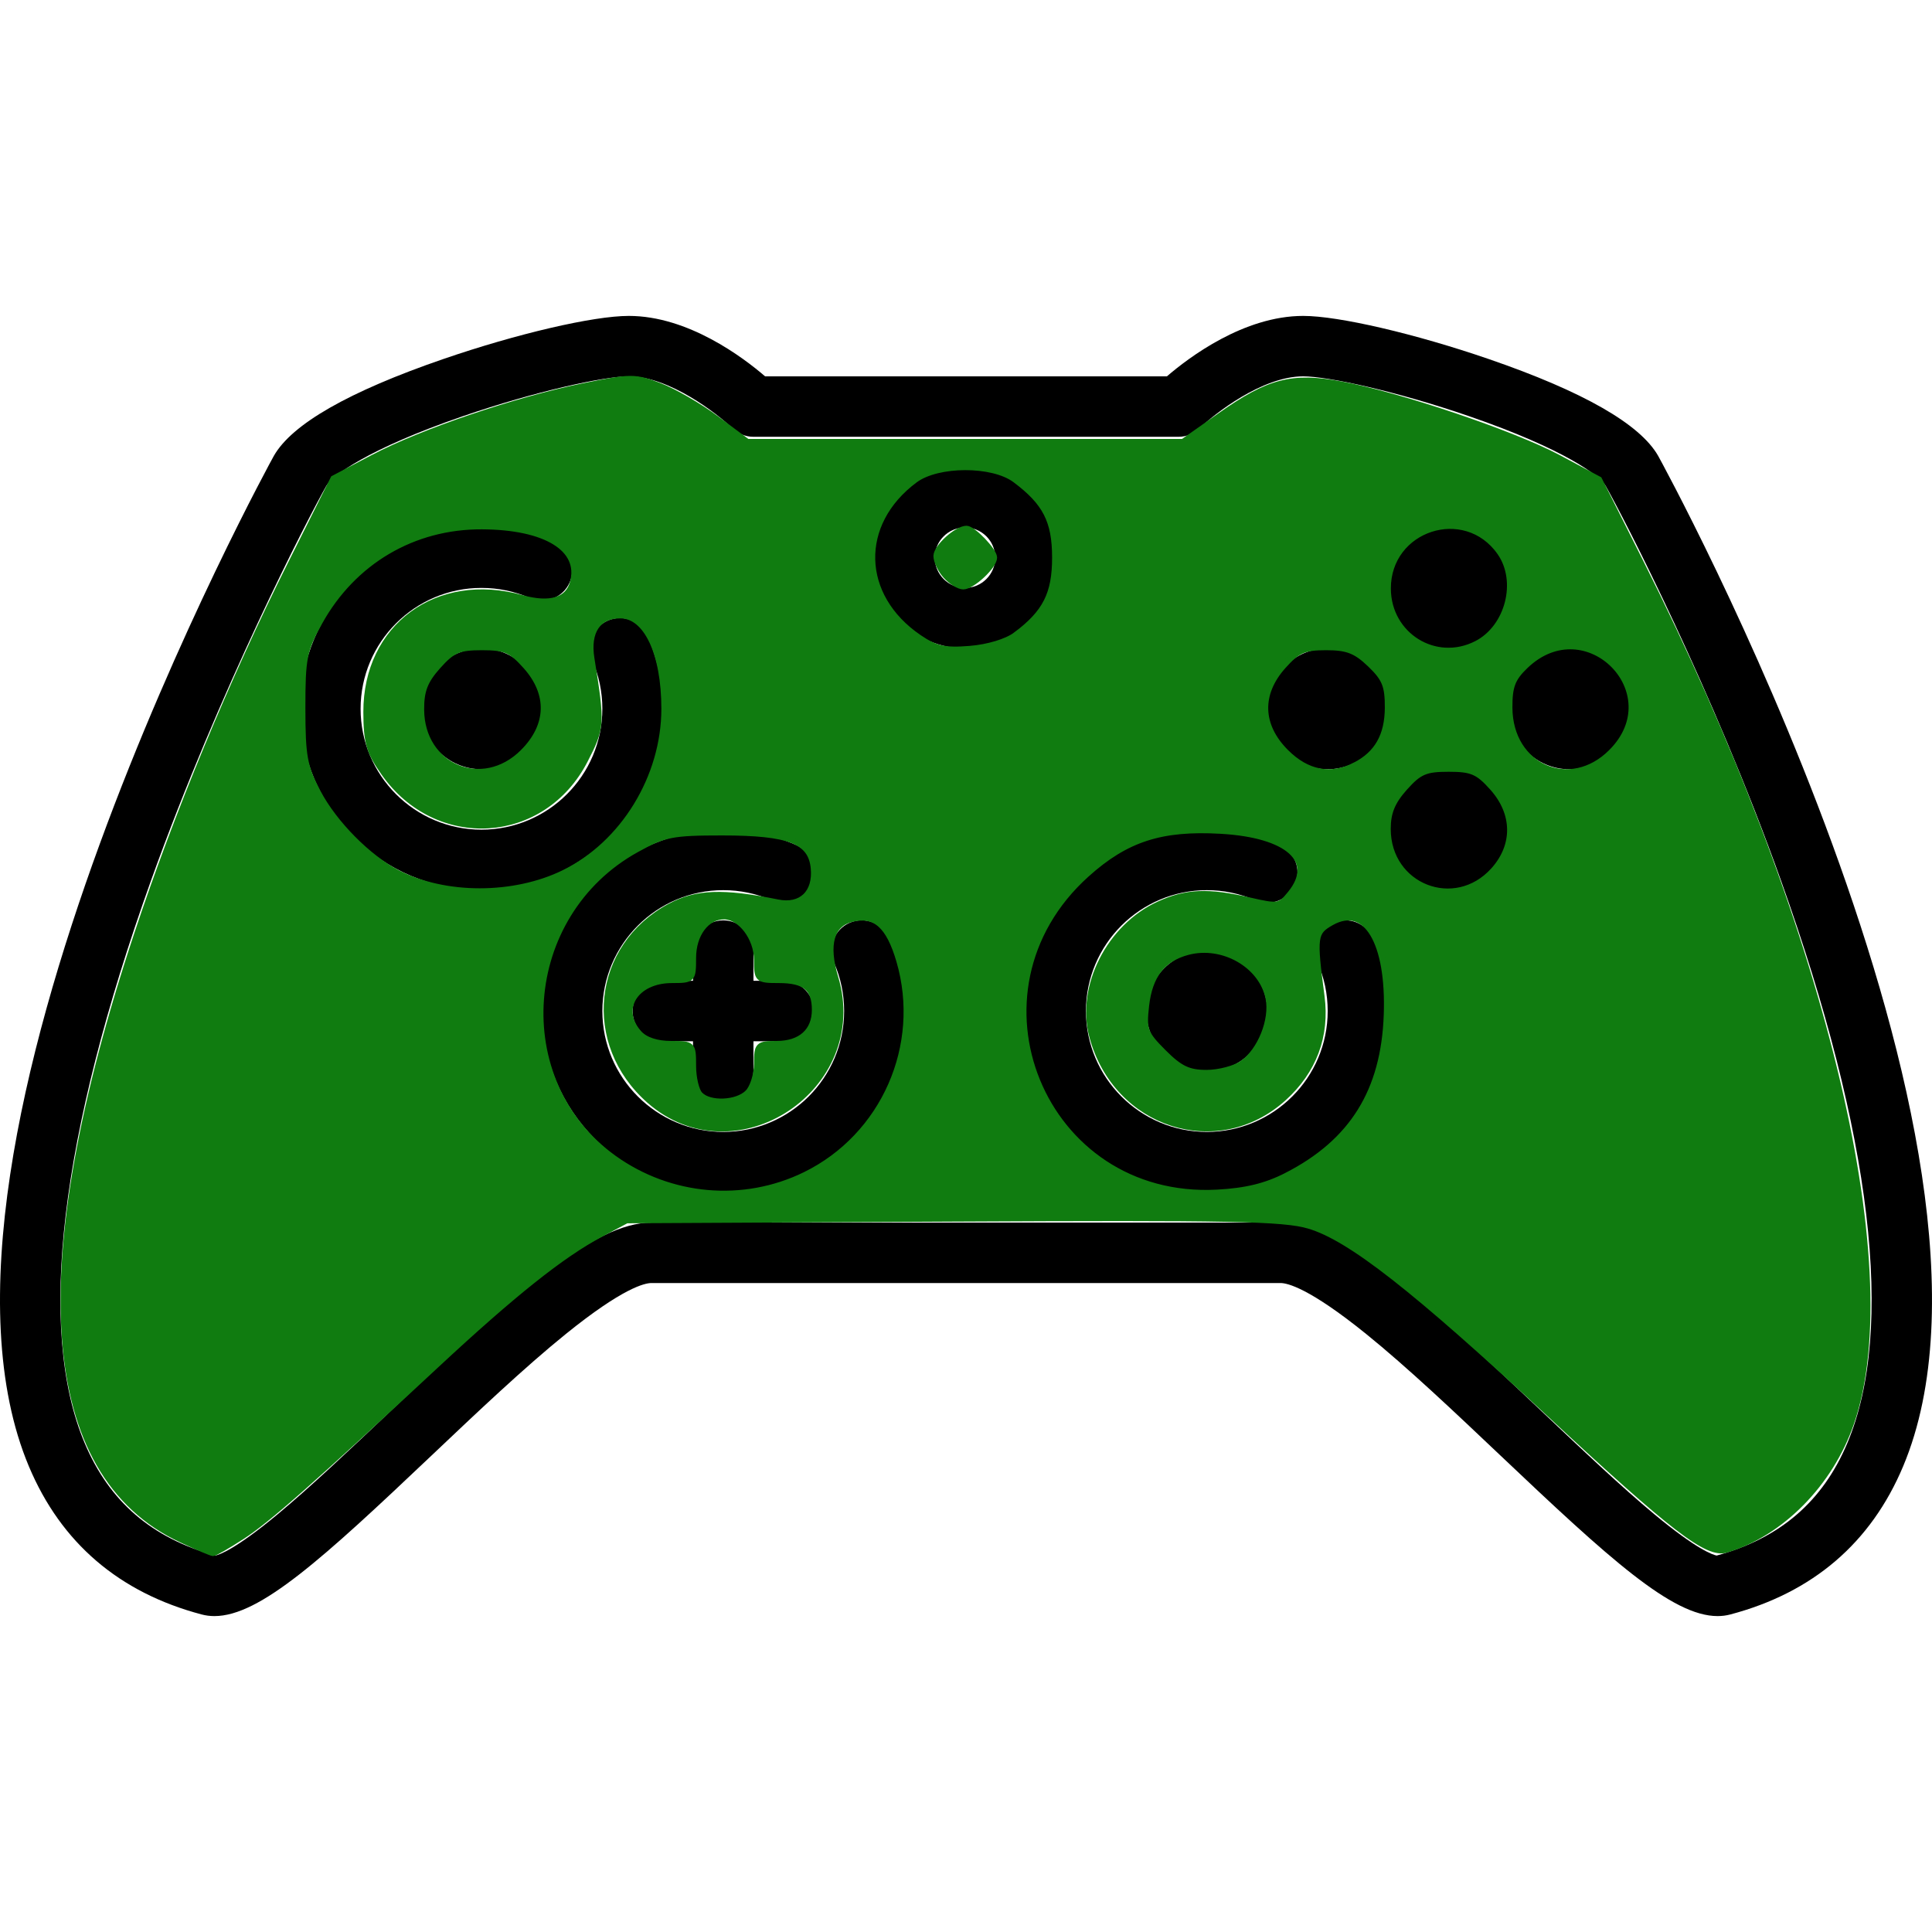 <?xml version="1.0" encoding="UTF-8" standalone="no"?>
<!-- Generator: Adobe Illustrator 17.1.0, SVG Export Plug-In . SVG Version: 6.00 Build 0)  -->

<svg
   xmlns:dc="http://purl.org/dc/elements/1.1/"
   xmlns:cc="http://creativecommons.org/ns#"
   xmlns:rdf="http://www.w3.org/1999/02/22-rdf-syntax-ns#"
   xmlns:svg="http://www.w3.org/2000/svg"
   xmlns="http://www.w3.org/2000/svg"
   xmlns:sodipodi="http://sodipodi.sourceforge.net/DTD/sodipodi-0.dtd"
   xmlns:inkscape="http://www.inkscape.org/namespaces/inkscape"
   version="1.1"
   id="Capa_1"
   x="0px"
   y="0px"
   viewBox="0 0 511.407 511.407"
   style="enable-background:new 0 0 511.407 511.407;"
   xml:space="preserve"
   sodipodi:docname="xbox_gamepad_green.svg"
   inkscape:version="0.92.5 (2060ec1f9f, 2020-04-08)"><defs
   id="defs61"><filter
     inkscape:collect="always"
     style="color-interpolation-filters:sRGB"
     id="filter5182"
     x="-0.01"
     width="1.02"
     y="-0.015"
     height="1.03"><feGaussianBlur
       inkscape:collect="always"
       stdDeviation="1.971"
       id="feGaussianBlur5184" /></filter><filter
     inkscape:collect="always"
     style="color-interpolation-filters:sRGB"
     id="filter5654"
     x="-0.012"
     width="1.024"
     y="-0.012"
     height="1.024"><feGaussianBlur
       inkscape:collect="always"
       stdDeviation="0.078"
       id="feGaussianBlur5656" /></filter></defs><sodipodi:namedview
   pagecolor="#ffffff"
   bordercolor="#666666"
   borderopacity="1"
   objecttolerance="10"
   gridtolerance="10"
   guidetolerance="10"
   inkscape:pageopacity="0"
   inkscape:pageshadow="2"
   inkscape:window-width="1592"
   inkscape:window-height="937"
   id="namedview59"
   showgrid="false"
   inkscape:zoom="10.441919"
   inkscape:cx="258.62618"
   inkscape:cy="353.3658"
   inkscape:window-x="0"
   inkscape:window-y="0"
   inkscape:window-maximized="0"
   inkscape:current-layer="Capa_1" />
<g
   id="g26">
	<path
   d="M438.919,120.671c-4.78-8.412-19.849-17.029-44.79-25.612c-19.565-6.733-39.783-11.436-49.166-11.436   c-15.717,0-30.27,10.995-36.081,16h-52.919c-0.087,0-0.173,0.001-0.259,0.004c-0.086-0.002-0.173-0.004-0.26-0.004h-52.919   c-5.811-5.005-20.364-16-36.081-16c-9.383,0-29.601,4.702-49.166,11.436c-24.941,8.583-40.01,17.2-44.79,25.612   C71.47,122.464-27.814,303.793,7.65,388.162c8.506,20.236,23.899,33.423,45.75,39.195c1.08,0.285,2.195,0.427,3.354,0.427   c12.034,0,28.7-15.223,57.415-42.445c12.125-11.495,24.662-23.381,35.641-32.254c15.033-12.15,20.836-13.462,22.634-13.462h166.519   c1.797,0,7.601,1.312,22.633,13.461c10.979,8.874,23.517,20.759,35.641,32.254c28.716,27.224,45.38,42.448,57.415,42.446   c1.158,0,2.275-0.142,3.354-0.427c21.852-5.771,37.244-18.959,45.75-39.194C539.22,303.8,439.938,122.465,438.919,120.671z    M489.007,381.963c-6.512,15.49-17.836,25.242-34.611,29.798c-1.018-0.208-5.267-1.602-16.52-10.96   c-8.731-7.26-18.882-16.884-29.63-27.074c-32.884-31.175-53.956-50.104-69.282-50.104H172.444   c-15.326,0-36.399,18.929-69.283,50.104c-10.748,10.189-20.899,19.813-29.63,27.073c-11.253,9.357-15.502,10.752-16.52,10.96   c-16.775-4.556-28.1-14.308-34.611-29.799c-12.63-30.047-6.547-81.548,17.592-148.935c18.149-50.664,41.581-95.956,46.408-104.452   c1.458-2.566,10.877-9.713,36.085-18.388c19.216-6.613,37.441-10.564,43.959-10.564c10.788,0,23.467,9.928,27.431,13.743   c1.493,1.447,3.49,2.257,5.569,2.257h56c0.087,0,0.173-0.001,0.26-0.004c0.086,0.002,0.172,0.004,0.259,0.004h56   c2.079,0,4.077-0.81,5.569-2.257c3.942-3.822,16.554-13.743,27.431-13.743c6.518,0,24.743,3.952,43.959,10.564   c25.208,8.675,34.626,15.821,36.085,18.388c4.828,8.497,28.261,53.793,46.408,104.453   C495.554,300.415,501.637,351.915,489.007,381.963z"
   id="path2" />
	<path
   d="M191.444,291.623c4.418,0,8-3.582,8-8v-8h8c4.418,0,8-3.582,8-8s-3.582-8-8-8h-8v-8c0-4.418-3.582-8-8-8s-8,3.582-8,8v8h-8   c-4.418,0-8,3.582-8,8s3.582,8,8,8h8v8C183.444,288.041,187.026,291.623,191.444,291.623z"
   id="path4" />
	<path
   d="M352.895,244.271c-4.047,1.772-5.892,6.49-4.12,10.537c1.771,4.046,2.669,8.358,2.669,12.819   c0,17.643-14.354,31.996-31.996,31.996s-31.996-14.354-31.996-31.996s14.354-31.996,31.996-31.996   c4.458,0,8.767,0.896,12.809,2.665c4.049,1.771,8.765-0.074,10.536-4.123c1.771-4.048-0.075-8.765-4.123-10.536   c-6.077-2.658-12.544-4.006-19.222-4.006c-26.465,0-47.996,21.531-47.996,47.996s21.531,47.996,47.996,47.996   s47.996-21.531,47.996-47.996c0-6.683-1.35-13.155-4.012-19.236C361.66,244.343,356.942,242.498,352.895,244.271z"
   id="path6" />
	<path
   d="M224.895,244.271c-4.047,1.772-5.892,6.49-4.12,10.537c1.771,4.046,2.669,8.358,2.669,12.819   c0,17.643-14.354,31.996-31.996,31.996s-31.996-14.354-31.996-31.996s14.354-31.996,31.996-31.996   c4.458,0,8.767,0.896,12.809,2.665c4.049,1.771,8.766-0.074,10.536-4.123c1.771-4.048-0.075-8.765-4.123-10.536   c-6.077-2.658-12.544-4.006-19.222-4.006c-26.465,0-47.996,21.531-47.996,47.996s21.531,47.996,47.996,47.996   s47.996-21.531,47.996-47.996c0-6.683-1.35-13.155-4.012-19.236C233.66,244.343,228.942,242.498,224.895,244.271z"
   id="path8" />
	<path
   d="M319.448,251.628c-0.001,0-0.003,0-0.004,0s-0.003,0-0.004,0c-8.822,0-16,7.177-16,15.999c0,8.822,7.177,15.999,16,15.999   c0.001,0,0.003,0,0.004,0s0.003,0,0.004,0c8.822,0,16-7.177,16-15.999C335.448,258.805,328.271,251.628,319.448,251.628z"
   id="path10" />
	<path
   d="M175.444,187.619c0-6.684-1.35-13.155-4.012-19.236c-1.772-4.047-6.491-5.893-10.537-4.12   c-4.047,1.772-5.892,6.49-4.12,10.537c1.771,4.045,2.669,8.358,2.669,12.819c0,17.643-14.354,31.996-31.996,31.996   s-31.996-14.354-31.996-31.996s14.354-31.996,31.996-31.996c4.458,0,8.767,0.896,12.809,2.665c4.05,1.771,8.765-0.076,10.536-4.123   c1.771-4.048-0.075-8.765-4.123-10.536c-6.077-2.658-12.544-4.006-19.222-4.006c-26.465,0-47.996,21.531-47.996,47.996   s21.531,47.996,47.996,47.996S175.444,214.084,175.444,187.619z"
   id="path12" />
	<path
   d="M127.448,171.62c-0.001,0-0.002,0-0.004,0s-0.002,0-0.004,0c-8.822,0-16,7.177-16,15.999c0,8.822,7.177,15.999,16,15.999   c0.001,0,0.002,0,0.004,0s0.002,0,0.004,0c8.822,0,16-7.177,16-15.999C143.448,178.797,136.271,171.62,127.448,171.62z"
   id="path14" />
	<path
   d="M351.444,203.623c8.822,0,16-7.178,16-16s-7.178-16-16-16s-16,7.178-16,16S342.622,203.623,351.444,203.623z"
   id="path16" />
	<path
   d="M415.444,171.623c-8.822,0-16,7.178-16,16s7.178,16,16,16s16-7.178,16-16S424.267,171.623,415.444,171.623z"
   id="path18" />
	<path
   d="M383.444,203.623c-8.822,0-16,7.178-16,16s7.178,16,16,16s16-7.178,16-16S392.267,203.623,383.444,203.623z"
   id="path20" />
	<path
   d="M383.444,171.623c8.822,0,16-7.178,16-16s-7.178-16-16-16s-16,7.178-16,16S374.622,171.623,383.444,171.623z"
   id="path22" />
	<path
   d="M279.444,147.623c0-13.233-10.766-24-24-24s-24,10.767-24,24s10.766,24,24,24S279.444,160.856,279.444,147.623z    M255.444,155.623c-4.411,0-8-3.589-8-8s3.589-8,8-8s8,3.589,8,8S259.856,155.623,255.444,155.623z"
   id="path24" />
</g>
<g
   id="g28">
</g>
<g
   id="g30">
</g>
<g
   id="g32">
</g>
<g
   id="g34">
</g>
<g
   id="g36">
</g>
<g
   id="g38">
</g>
<g
   id="g40">
</g>
<g
   id="g42">
</g>
<g
   id="g44">
</g>
<g
   id="g46">
</g>
<g
   id="g48">
</g>
<g
   id="g50">
</g>
<g
   id="g52">
</g>
<g
   id="g54">
</g>
<g
   id="g56">
</g>
<path
   style="fill:#107c10;fill-opacity:1;stroke-width:1.532;stroke:#107c10;stroke-opacity:1;filter:url(#filter5182)"
   d="M 47.884,407.512 C 10.786,390.042 6.873,335.91 36.296,247.195 46.867,215.32 61.47,180.133 76.974,149.176 l 11.284,-22.53 10.627,-5.584 c 12.926,-6.793 37.835,-15.241 55.643,-18.873 12.485,-2.547 13.536,-2.549 20.084,-0.048 3.8,1.451 10.58,5.377 15.067,8.725 l 8.157,6.086 h 57.651 57.651 l 9.842,-6.93 c 12.954,-9.122 19.059,-10.706 31.995,-8.303 15.443,2.869 45.624,13.068 57.594,19.462 l 10.726,5.73 10.948,21.799 c 47.966,95.511 70.166,186.236 55.782,227.963 -5.527,16.033 -18.606,29.29 -33.119,33.57 -4.958,1.462 -14.039,-5.517 -46.683,-35.875 -35.871,-33.359 -52.926,-46.706 -63.759,-49.893 -6.707,-1.974 -20.716,-2.252 -94.236,-1.875 l -86.357,0.444 -6.895,3.665 c -10.24,5.443 -23.14,15.719 -43.439,34.605 -33.294,30.977 -44.613,40.963 -51.48,45.417 -3.747,2.43 -7.194,4.412 -7.661,4.404 -0.467,-0.008 -4.297,-1.639 -8.511,-3.623 z M 213.116,310.977 c 20.851,-10.202 31.43,-34.211 24.928,-56.577 -2.745,-9.442 -6.414,-12.678 -12.611,-11.123 -5.429,1.363 -6.932,6.744 -4.313,15.444 8.769,29.138 -26.543,52.527 -49.23,32.608 -17.157,-15.064 -14.42,-40.781 5.473,-51.415 6.987,-3.735 13.988,-3.996 28.483,-1.063 6.227,1.26 10.165,-2.493 9.524,-9.076 -0.697,-7.153 -6.477,-9.395 -24.216,-9.395 -13.25,0 -15.288,0.405 -22.707,4.515 -31.027,17.188 -34.255,61.36 -5.967,81.656 14.905,10.694 34.351,12.394 50.637,4.426 z m 127.435,0.2 c 17.399,-8.896 25.777,-22.344 26.498,-42.53 0.689,-19.296 -5.492,-29.615 -14.636,-24.436 -4.524,2.562 -4.666,3.637 -2.573,19.484 1.388,10.51 -2.061,19.766 -10.058,26.991 -17.511,15.82 -44.347,7.175 -50.675,-16.325 -3.529,-13.107 4.531,-29.042 17.72,-35.034 7.232,-3.286 12.957,-3.53 23.843,-1.017 7.621,1.759 8.104,1.68 10.915,-1.792 7.045,-8.7 -0.549,-15.54 -18.4,-16.573 -15.771,-0.913 -25.098,2.102 -35.537,11.488 -34.572,31.083 -11.785,86.691 34.516,84.232 7.645,-0.406 12.927,-1.695 18.387,-4.487 z m -142.612,-21.953 c 1.324,-1.324 2.408,-4.772 2.408,-7.661 0,-4.962 0.292,-5.254 5.254,-5.254 6.332,0 10.069,-3.339 10.069,-8.997 0,-5.702 -2.607,-7.858 -9.5,-7.858 -5.633,0 -5.823,-0.175 -5.823,-5.363 0,-5.794 -4.309,-11.492 -8.69,-11.492 -4.645,0 -8.165,4.727 -8.165,10.963 0,5.764 -0.122,5.892 -5.625,5.892 -9.671,0 -14.438,7.706 -8.694,14.053 1.619,1.789 4.666,2.802 8.428,2.802 5.8,0 5.892,0.09 5.892,5.823 0,3.202 0.827,6.65 1.839,7.661 2.603,2.603 9.759,2.28 12.609,-0.569 z m 130.941,-7.752 c 4.748,-3.326 8.025,-11.52 6.885,-17.218 -1.76,-8.8 -12.091,-14.709 -21.387,-12.233 -6.654,1.772 -10.073,6.203 -10.977,14.225 -0.715,6.343 -0.332,7.364 4.625,12.32 4.326,4.326 6.59,5.404 11.346,5.404 3.268,0 7.547,-1.124 9.509,-2.499 z M 149.269,231.049 c 15.752,-7.707 26.561,-25.386 26.561,-43.442 0,-14.664 -4.718,-24.688 -11.62,-24.688 -5.922,0 -8.772,4.253 -7.629,11.383 2.795,17.434 2.743,18.245 -1.709,26.916 -11.08,21.577 -39.225,23.354 -53.261,3.363 -3.938,-5.609 -4.641,-8.034 -4.665,-16.089 -0.067,-22.581 18.856,-36.467 41.177,-30.217 7.491,2.097 12.284,0.619 13.537,-4.176 2.314,-8.848 -7.199,-14.67 -24.096,-14.749 -18.184,-0.084 -34.08,9.3 -42.986,25.378 -4.112,7.422 -4.514,9.45 -4.507,22.707 0.006,12.802 0.5,15.492 4.095,22.315 4.316,8.193 13.298,17.279 21.039,21.282 12.544,6.487 30.826,6.493 44.066,0.016 z m 246.061,-0.68 c 5.92,-6.567 5.821,-15.038 -0.257,-21.84 -3.839,-4.296 -5.482,-5.004 -11.618,-5.004 -6.136,0 -7.779,0.708 -11.618,5.004 -3.299,3.692 -4.471,6.55 -4.471,10.902 0,15.304 17.764,22.252 27.964,10.938 z M 138.442,199.081 c 7.013,-7.013 7.286,-15.402 0.739,-22.73 -3.839,-4.296 -5.482,-5.004 -11.618,-5.004 -6.136,0 -7.779,0.708 -11.618,5.004 -3.468,3.882 -4.464,6.459 -4.437,11.492 0.08,15.207 16.228,21.945 26.934,11.238 z m 220.214,3.498 c 5.886,-3.01 8.64,-7.847 8.676,-15.24 0.028,-5.825 -0.75,-7.742 -4.663,-11.492 -3.78,-3.621 -6.049,-4.5 -11.618,-4.5 -5.88,0 -7.592,0.752 -11.392,5.004 -6.547,7.328 -6.275,15.717 0.739,22.73 5.57,5.57 11.853,6.774 18.258,3.498 z m 67.856,-3.498 c 15.717,-15.717 -6.646,-38.204 -22.699,-22.824 -3.465,3.319 -4.263,5.408 -4.235,11.082 0.076,15.701 16.023,22.653 26.934,11.742 z M 268.885,168.056 c 7.86,-5.869 10.374,-10.826 10.374,-20.46 0,-9.69 -2.509,-14.588 -10.55,-20.591 -5.965,-4.454 -20.457,-4.428 -26.496,0.046 -15.495,11.481 -14.999,30.789 1.073,41.714 4.383,2.979 6.763,3.505 13.435,2.97 4.822,-0.387 9.752,-1.878 12.164,-3.679 z m 121.949,2.345 c 8.392,-4.292 11.543,-16.546 6.211,-24.158 -9.228,-13.175 -29.732,-6.532 -29.645,9.604 0.067,12.342 12.573,20.108 23.434,14.554 z"
   id="path4582"
   inkscape:connector-curvature="0" /><path
   style="fill:#107c10;fill-opacity:1;stroke-width:1.532;stroke:#107c10;stroke-opacity:1;filter:url(#filter5654)"
   d="m 250.383,152.456 c -1.395,-1.541 -2.536,-3.915 -2.536,-5.276 0,-2.336 5.421,-7.245 8.002,-7.245 1.725,0 7.32,5.856 7.32,7.661 0,2.244 -5.791,7.661 -8.19,7.661 -1.134,0 -3.202,-1.261 -4.597,-2.802 z"
   id="path4584"
   inkscape:connector-curvature="0" /></svg>